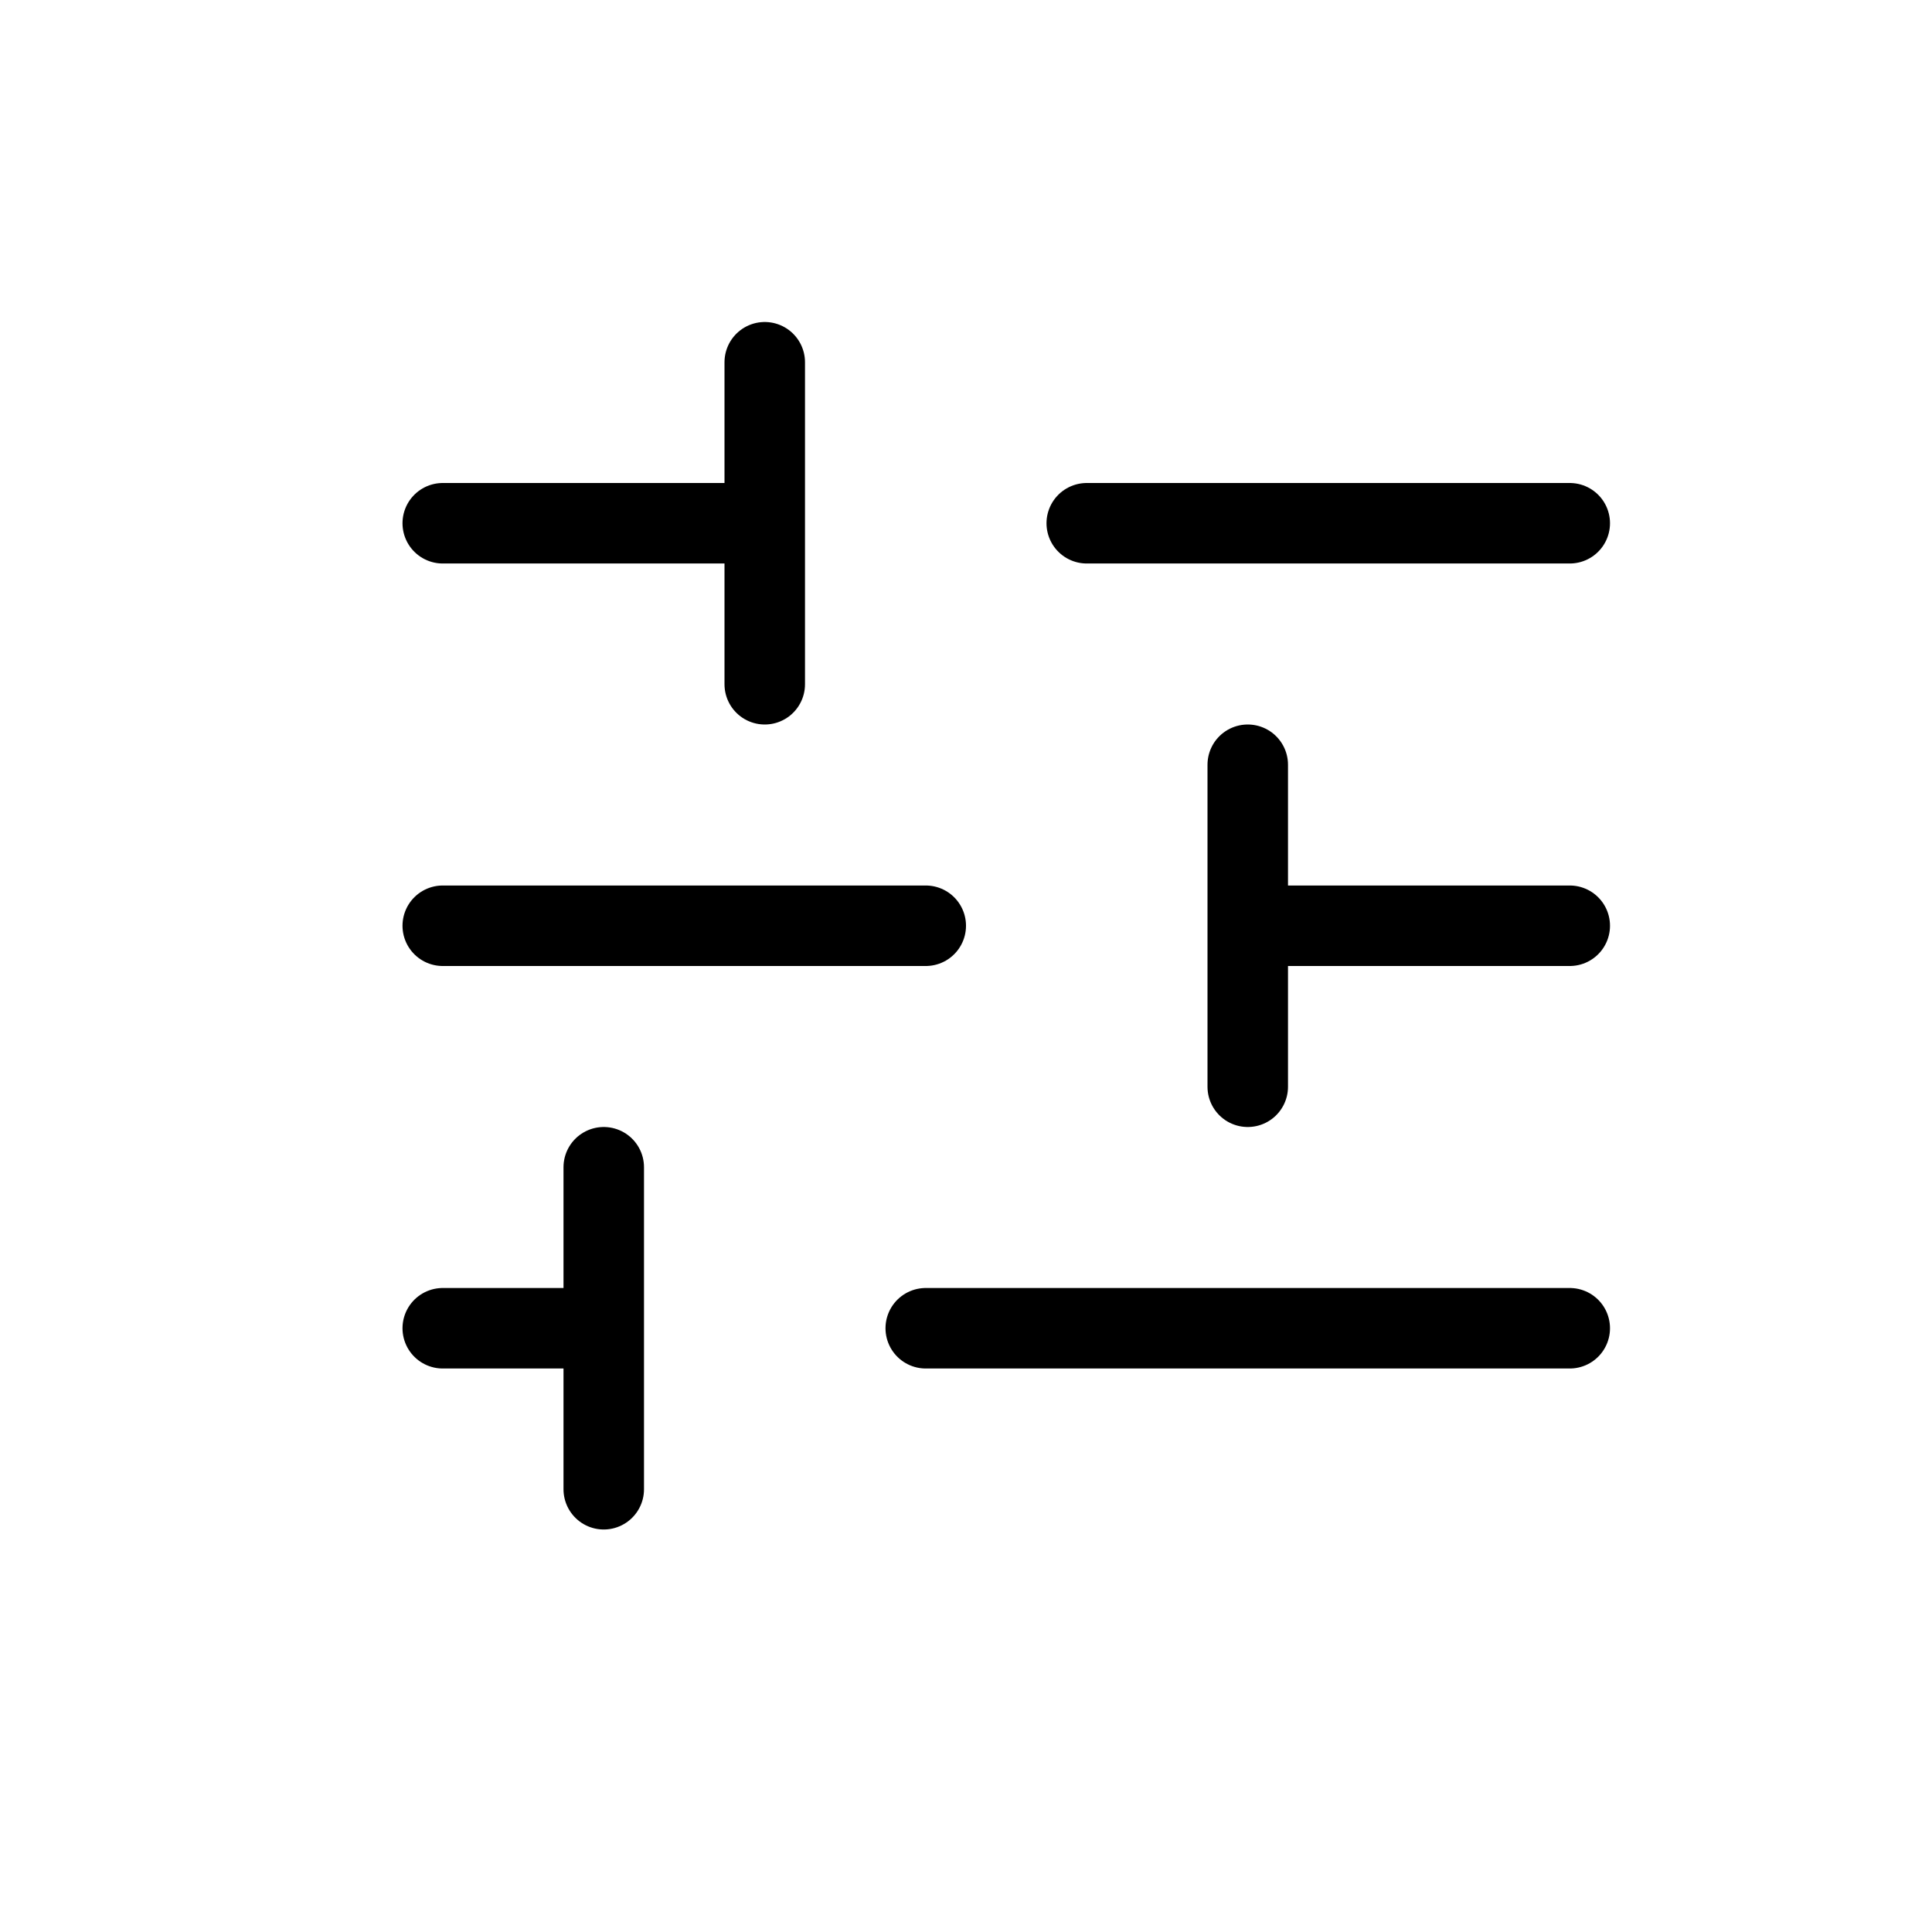 <svg width="24" height="24" viewBox="0 0 24 24" fill="none" xmlns="http://www.w3.org/2000/svg">
<path d="M15.5 11.5L19.5 11.5M9.5 6.5L5.5 6.5M7.5 16.5L5.5 16.5M5.5 11.5L11.5 11.5M19.5 6.5L13.5 6.5M19.5 16.5L11.5 16.5M15.5 9.5L15.5 13.5M9.5 4.5L9.5 8.5M7.5 14.5L7.5 18.5" stroke="black" stroke-linecap="round"/>
</svg>
